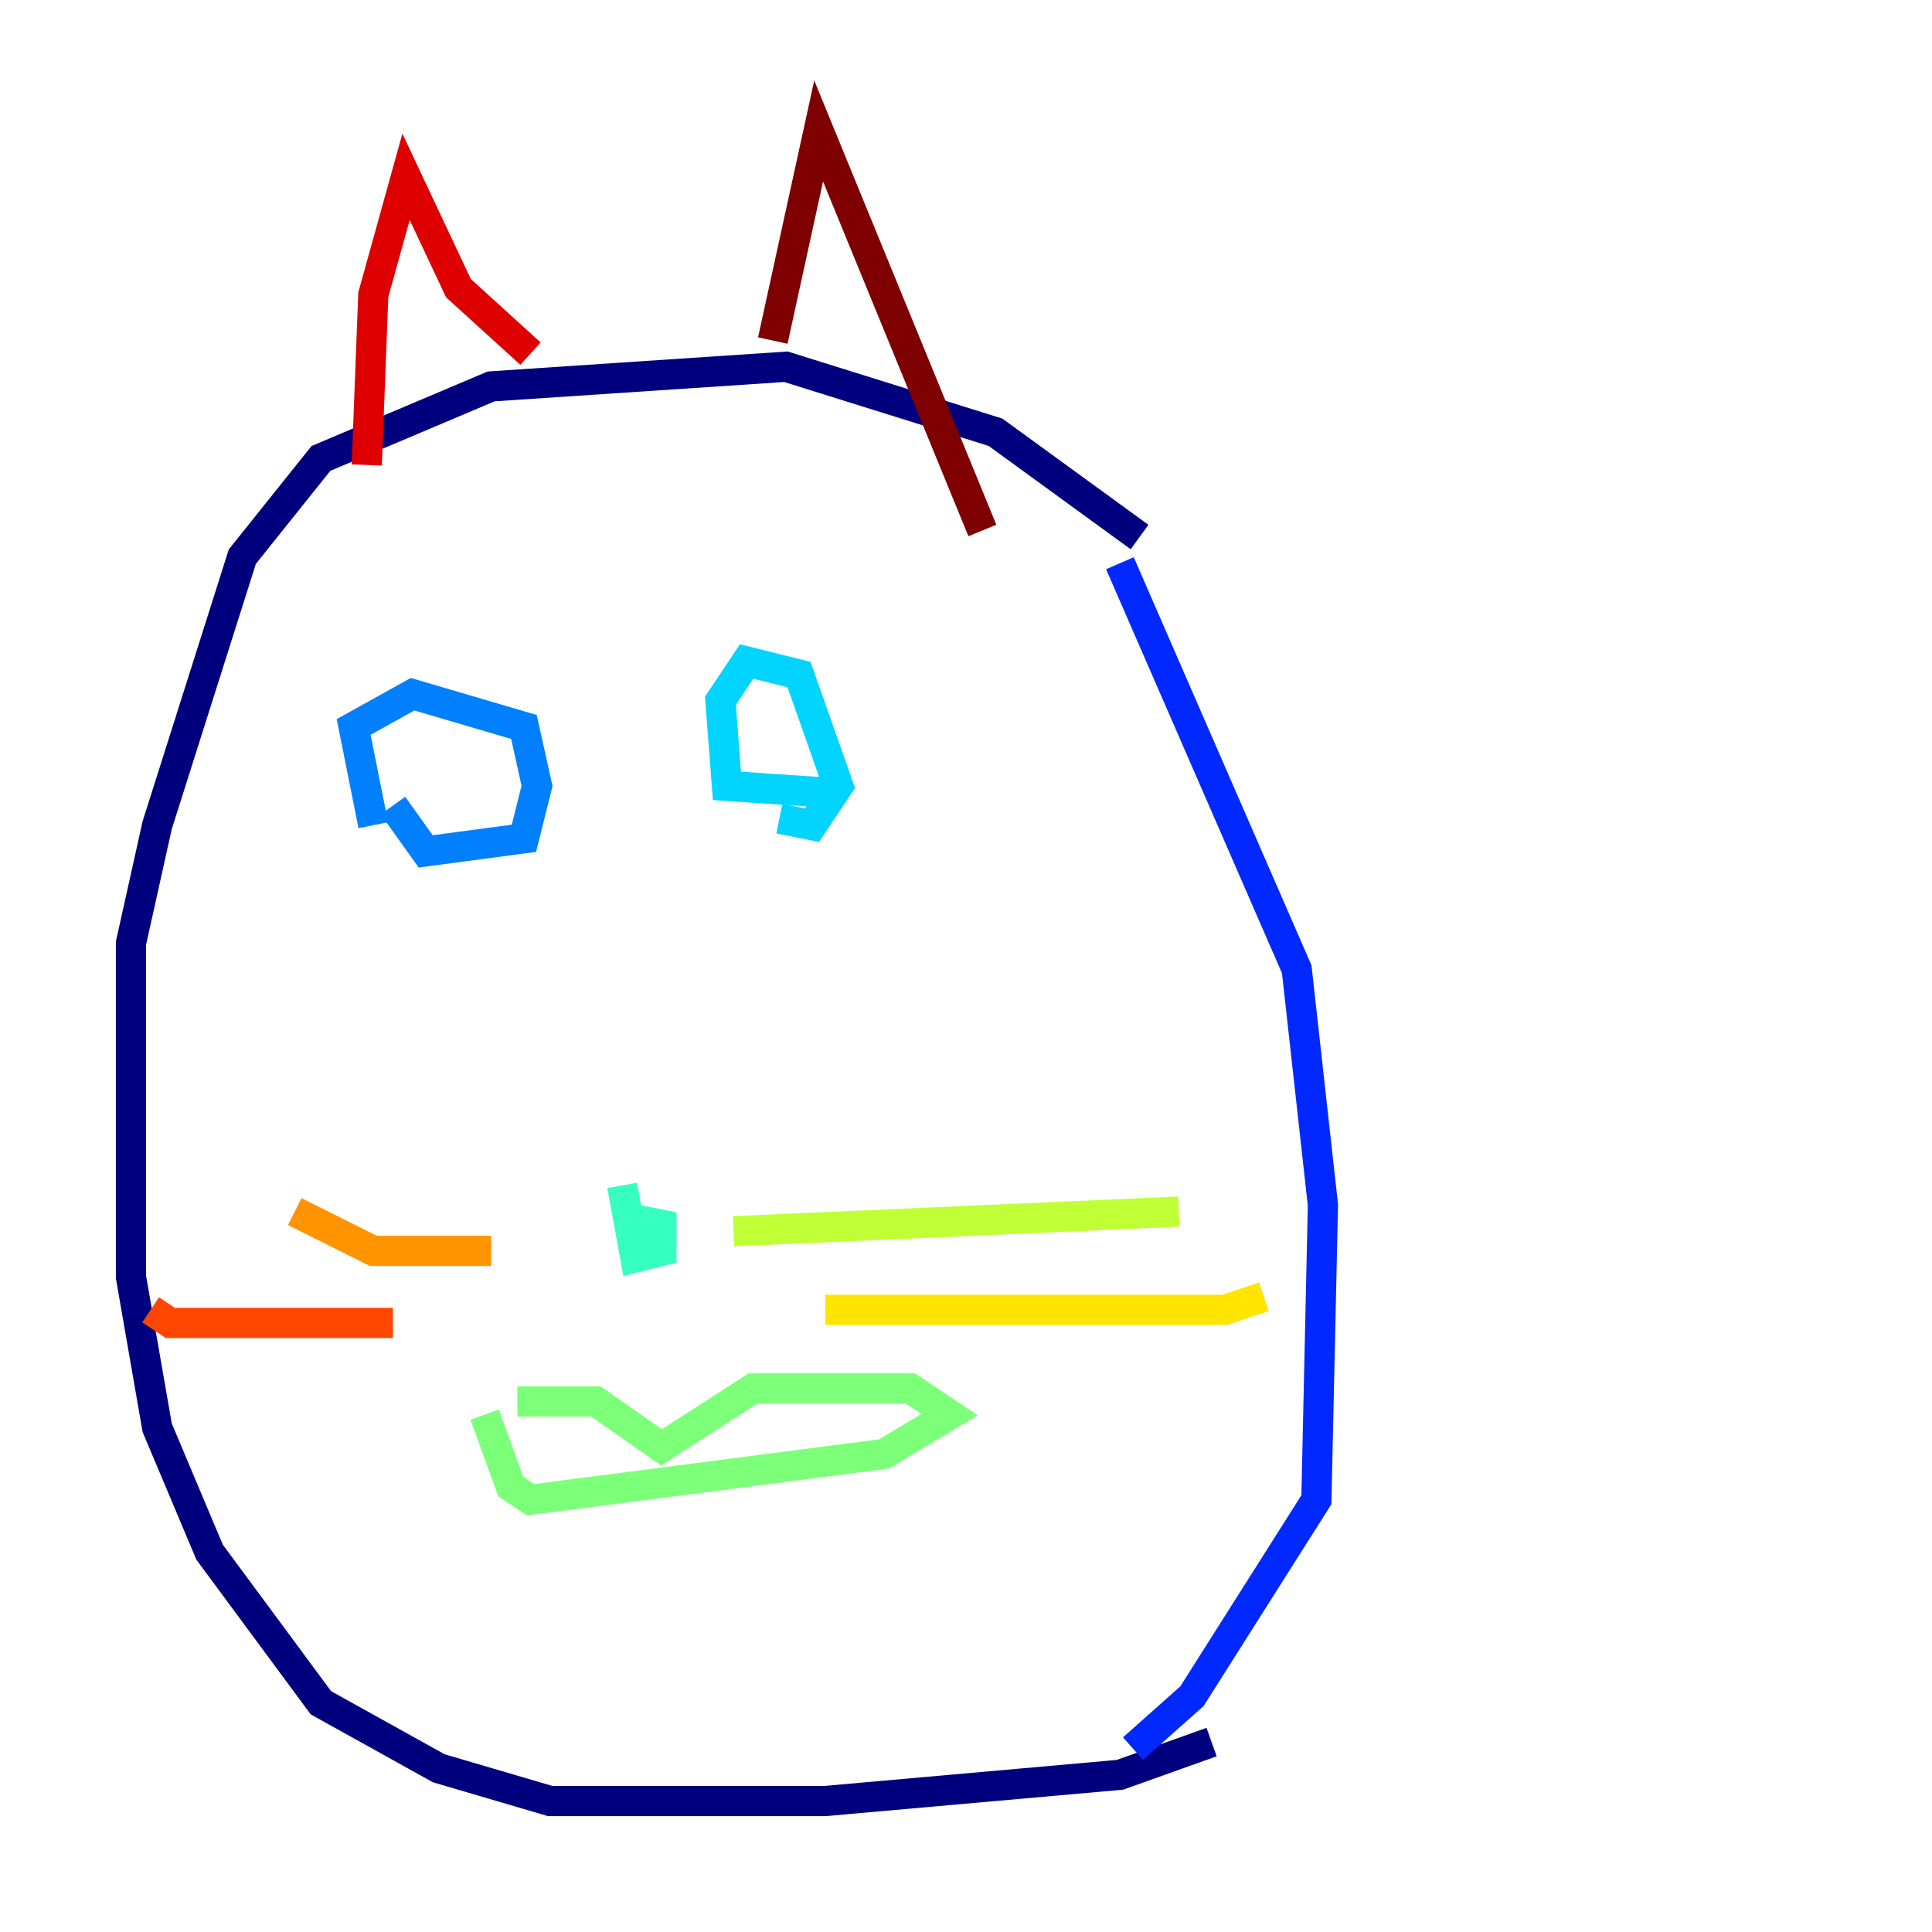 <?xml version="1.0" encoding="utf-8" ?>
<svg baseProfile="tiny" height="128" version="1.2" viewBox="0,0,128,128" width="128" xmlns="http://www.w3.org/2000/svg" xmlns:ev="http://www.w3.org/2001/xml-events" xmlns:xlink="http://www.w3.org/1999/xlink"><defs /><polyline fill="none" points="80.271,115.417 74.197,117.586 54.671,119.322 36.447,119.322 29.071,117.153 21.261,112.814 13.885,102.834 10.414,94.59 8.678,84.61 8.678,62.481 10.414,54.671 16.054,36.881 21.261,30.373 32.542,25.6 52.068,24.298 65.953,28.637 75.498,35.58" stroke="#00007f" stroke-width="2" /><polyline fill="none" points="78.969,45.559 78.969,45.559" stroke="#0000de" stroke-width="2" /><polyline fill="none" points="74.197,37.315 85.912,64.217 87.647,79.837 87.214,99.363 78.969,112.38 75.064,115.851" stroke="#0028ff" stroke-width="2" /><polyline fill="none" points="24.732,54.671 23.43,48.163 27.336,45.993 34.712,48.163 35.58,52.068 34.712,55.539 28.203,56.407 26.034,53.37" stroke="#0080ff" stroke-width="2" /><polyline fill="none" points="54.671,52.502 48.163,52.068 47.729,46.427 49.464,43.824 52.936,44.691 55.539,52.068 53.803,54.671 51.634,54.237" stroke="#00d4ff" stroke-width="2" /><polyline fill="none" points="41.654,80.705 43.824,81.139 43.824,82.875 42.088,83.308 41.22,78.536" stroke="#36ffc0" stroke-width="2" /><polyline fill="none" points="34.278,92.854 39.485,92.854 43.824,95.891 49.898,91.986 60.312,91.986 62.915,93.722 58.576,96.325 35.146,99.363 33.844,98.495 32.108,93.722" stroke="#7cff79" stroke-width="2" /><polyline fill="none" points="48.597,81.573 78.102,80.271" stroke="#c0ff36" stroke-width="2" /><polyline fill="none" points="54.671,86.78 81.139,86.78 83.742,85.912" stroke="#ffe500" stroke-width="2" /><polyline fill="none" points="32.542,82.875 24.732,82.875 19.525,80.271" stroke="#ff9400" stroke-width="2" /><polyline fill="none" points="26.034,87.647 11.281,87.647 9.98,86.78" stroke="#ff4600" stroke-width="2" /><polyline fill="none" points="24.298,30.807 24.732,19.525 26.902,11.715 30.373,19.091 35.146,23.43" stroke="#de0000" stroke-width="2" /><polyline fill="none" points="51.2,22.563 54.237,8.678 65.085,35.146" stroke="#7f0000" stroke-width="2" /></svg>